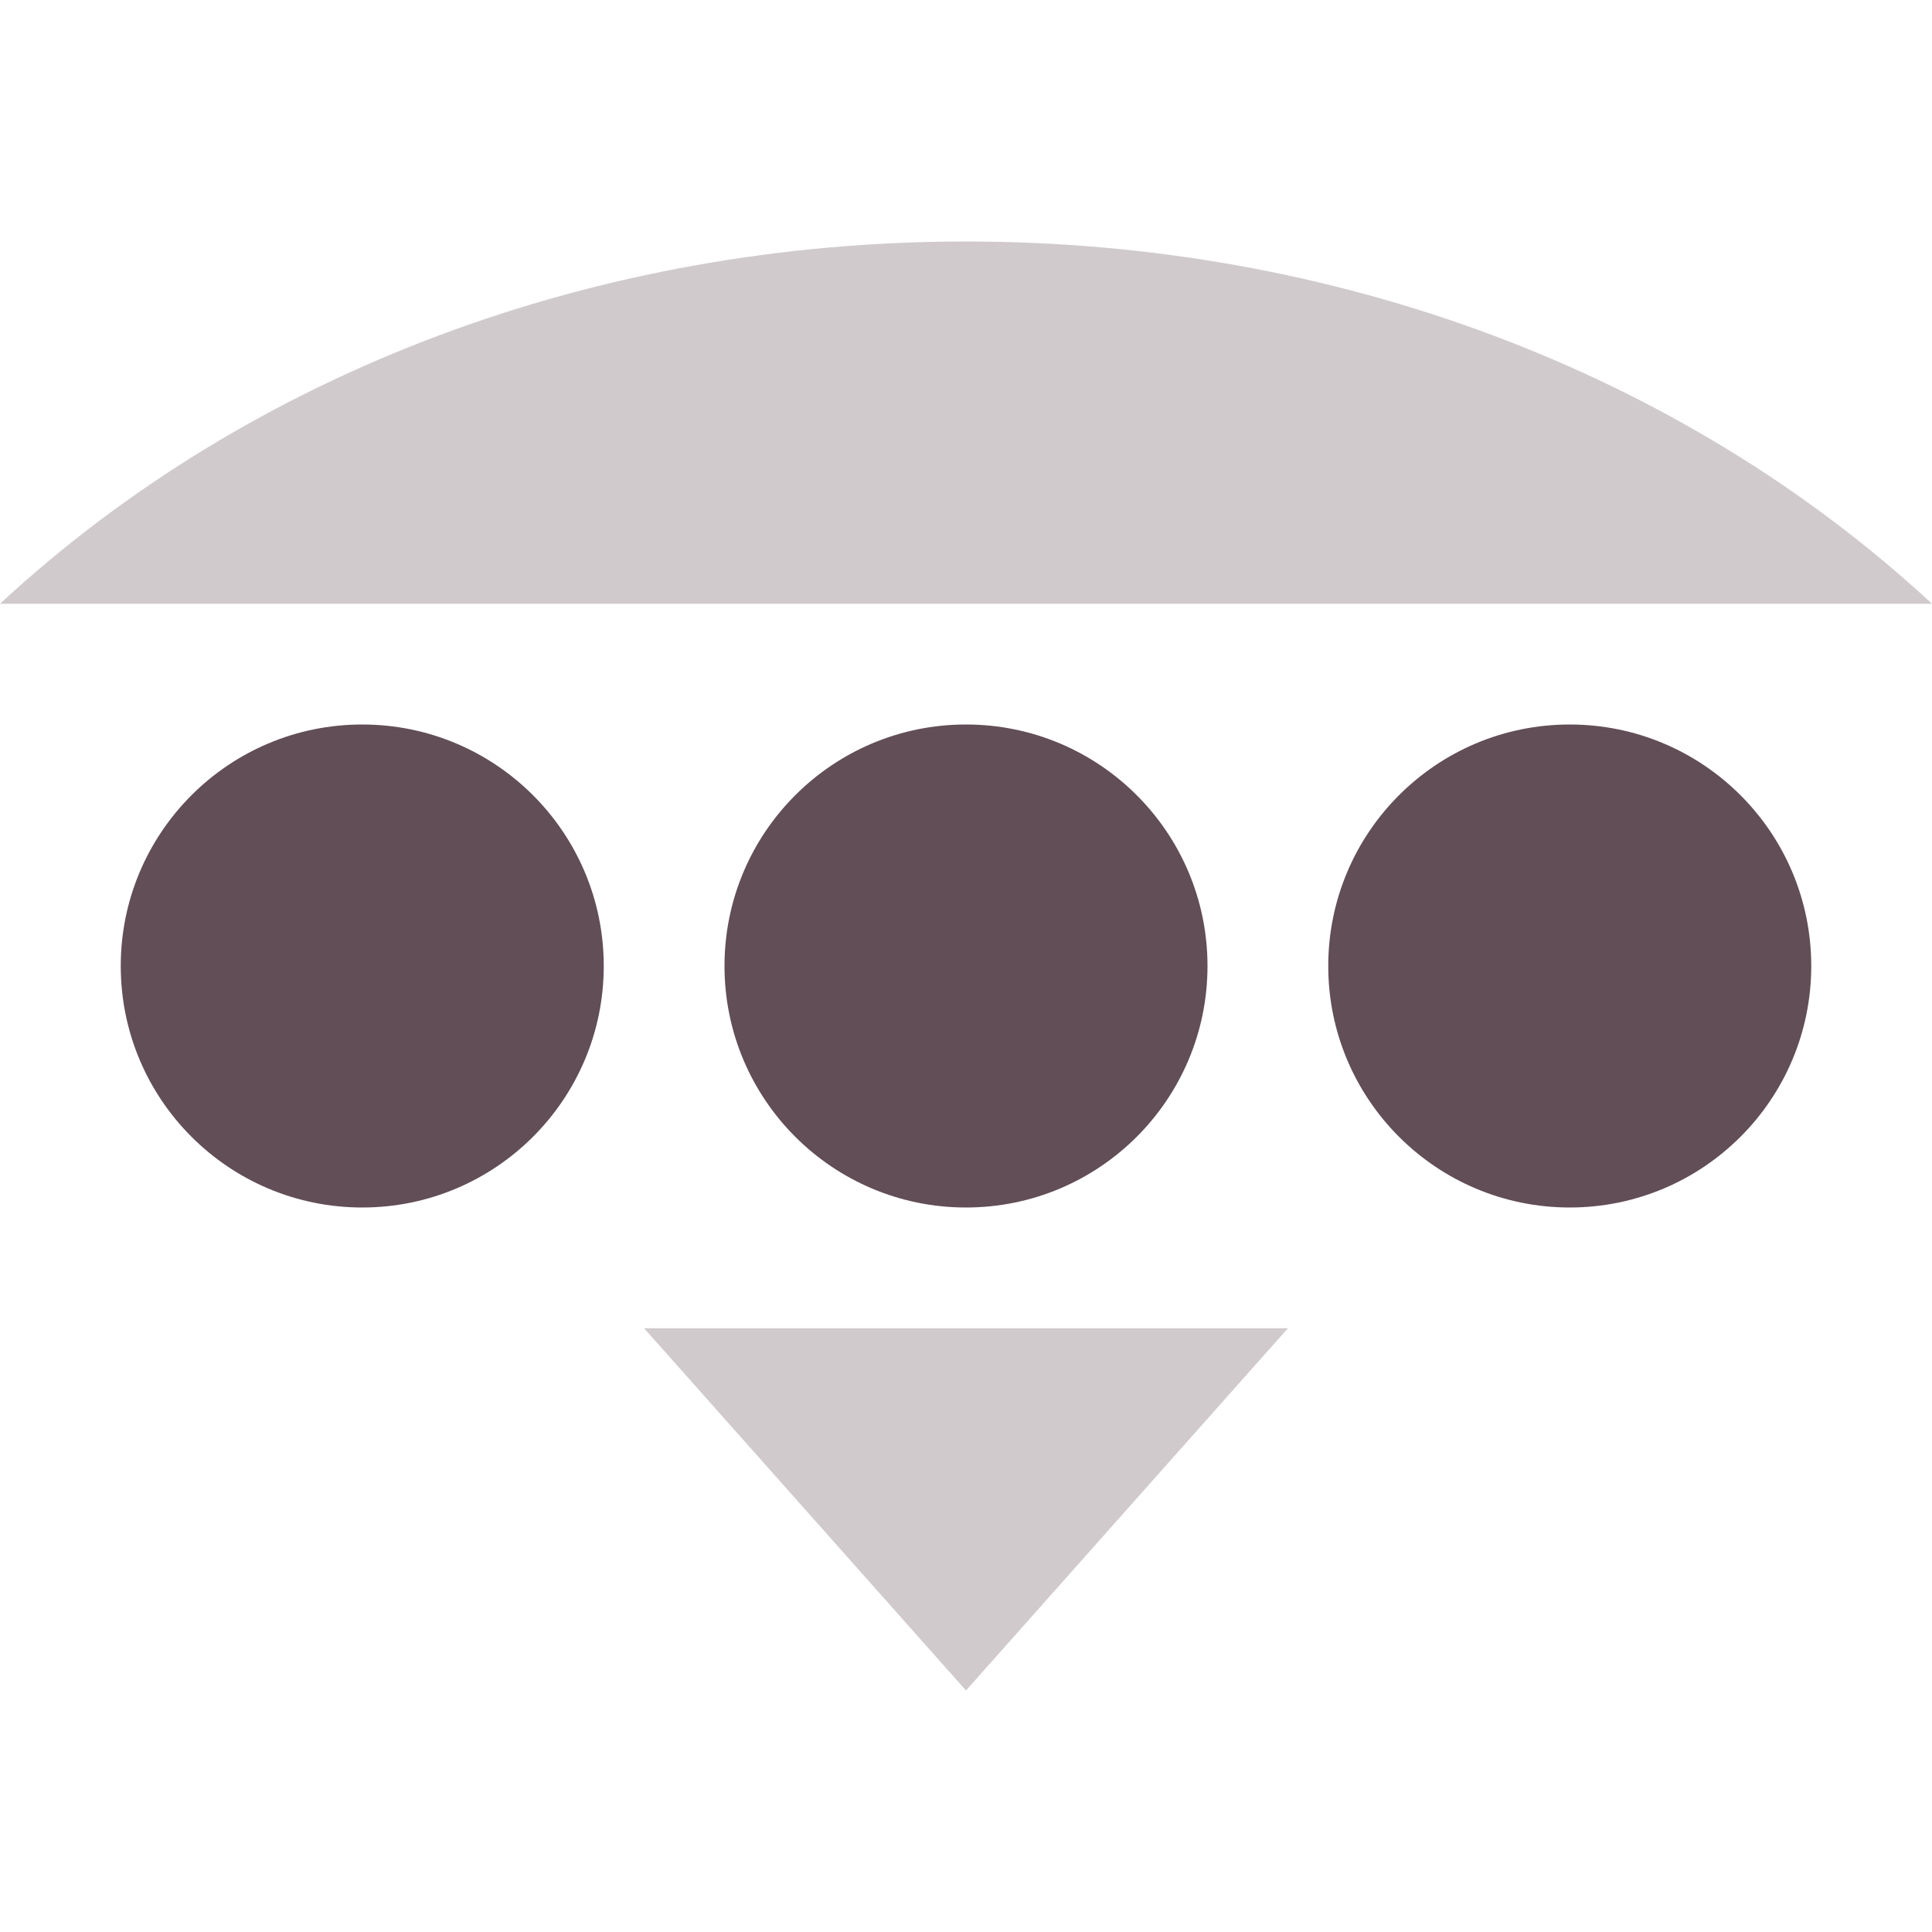 <svg xmlns="http://www.w3.org/2000/svg" width="16" height="16" version="1.1">
 <defs>
  <style id="current-color-scheme" type="text/css">
   .ColorScheme-Text { color:#624e57; } .ColorScheme-Highlight { color:#4285f4; }
  </style>
 </defs>
 <circle style="fill:currentColor" class="ColorScheme-Text" cx="3" cy="8" r="2"/>
 <circle style="fill:currentColor" class="ColorScheme-Text" cx="8" cy="8" r="2"/>
 <circle style="fill:currentColor" class="ColorScheme-Text" cx="13" cy="8" r="2"/>
 <path style="opacity:0.3;fill:currentColor" class="ColorScheme-Text" d="M 8,2 C 4.949,2 2.081,3.073 0,5 H 16 C 13.919,3.073 11.051,2 8,2 Z M 5.334,11 8,14 10.666,11 Z"/>
</svg>

